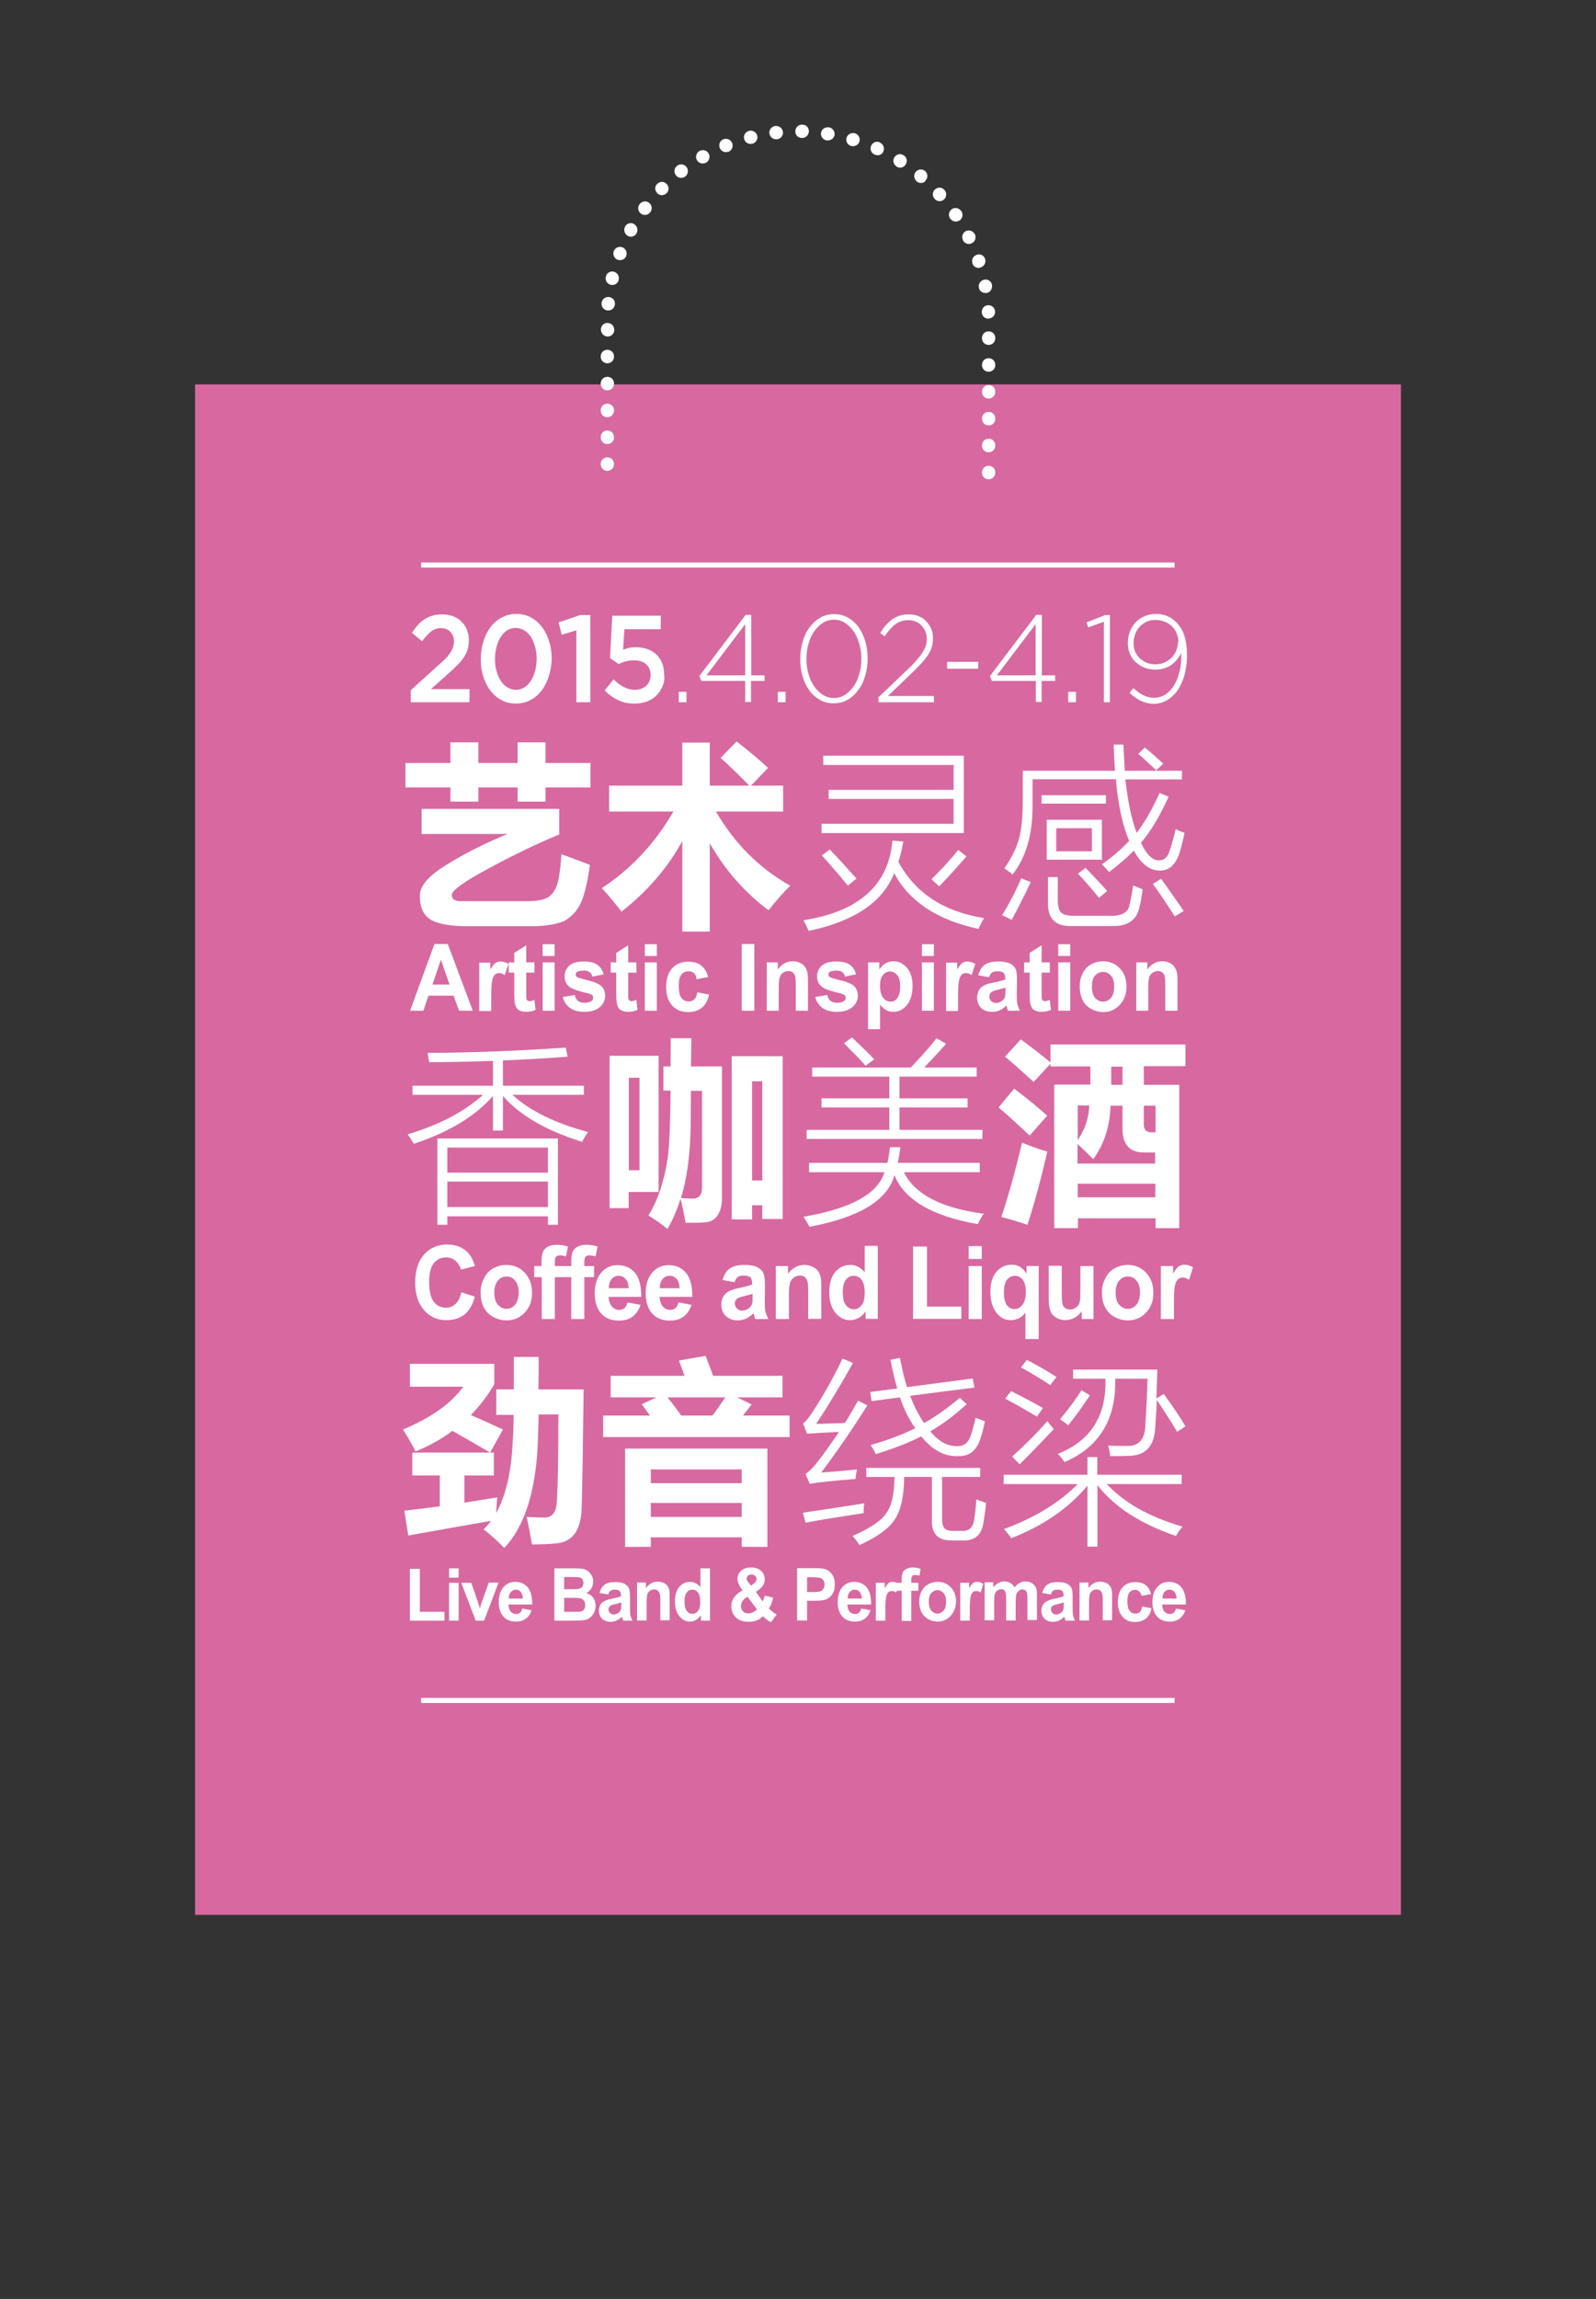 <?xml version="1.0" encoding="utf-8"?>
<!-- Generator: Adobe Illustrator 17.0.0, SVG Export Plug-In . SVG Version: 6.00 Build 0)  -->
<!DOCTYPE svg PUBLIC "-//W3C//DTD SVG 1.1//EN" "http://www.w3.org/Graphics/SVG/1.1/DTD/svg11.dtd">
<svg version="1.1" id="Layer_1" xmlns="http://www.w3.org/2000/svg" xmlns:xlink="http://www.w3.org/1999/xlink" x="0px" y="0px"
	 width="720px" height="1036.5px" viewBox="0 0 720 1036.5" style="enable-background:new 0 0 720 1036.5;" xml:space="preserve">
<rect x="0" y="0" width="720" height="1036.5" fill="#333333" stroke="none"/>
<style type="text/css">
	.st0{fill-rule:evenodd;clip-rule:evenodd;fill:#D769A0;}
	.st1{fill:#FFFFFF;}
	.st2{fill:none;}
	.st3{fill-rule:evenodd;clip-rule:evenodd;fill:#FFFFFF;}
</style>
<g id="page-huodong.svg">
	<rect x="88" y="173.3" class="st0" width="544" height="690"/>
	<path class="st1" d="M446,216.1c-1.7,0-3-1.3-3-3v-0.1c0-1.7,1.3-3,3-3c1.7,0,3,1.3,3,3v0.1C449,214.7,447.7,216.1,446,216.1z
		 M446,203.9c-1.7,0-3-1.3-3-3v-0.1c0-1.7,1.3-3,3-3c1.7,0,3,1.3,3,3v0.1C449,202.6,447.7,203.9,446,203.9z M446,191.8
		c-1.7,0-3-1.3-3-3v-0.1c0-1.7,1.3-3,3-3c1.7,0,3,1.3,3,3v0.1C449,190.5,447.7,191.8,446,191.8z M446,179.7c-1.7,0-3-1.3-3-3v-0.1
		c0-1.7,1.3-3,3-3c1.7,0,3,1.3,3,3v0.1C449,178.4,447.7,179.7,446,179.7z M446,167.6c-1.7,0-3-1.3-3-3v-0.1c0-1.7,1.3-3,3-3
		c1.7,0,3,1.3,3,3v0.1C449,166.3,447.7,167.6,446,167.6z M446,155.5c-1.7,0-3-1.3-3-3v-0.1c0-1.7,1.3-3,3-3c1.7,0,3,1.3,3,3v0.1
		C449,154.2,447.7,155.5,446,155.5z M445.9,143.7c-1.6,0-2.9-1.2-3-2.8l0-0.1c-0.1-1.7,1.2-3.1,2.8-3.2c0.1,0,0.1,0,0.2,0
		c1.6,0,2.9,1.2,3,2.8c0,0,0,0.1,0,0.1c0,0,0,0,0,0c0.1,1.6-1.2,3-2.8,3.1C446,143.7,445.9,143.7,445.9,143.7z M444.5,132.1
		c-1.4,0-2.7-1-2.9-2.4l0-0.1c-0.3-1.6,0.8-3.2,2.4-3.5c0.2,0,0.4-0.1,0.6-0.1c1.4,0,2.7,1,2.9,2.4c0,0,0,0,0,0.1c0,0,0,0,0,0.1
		c0.3,1.6-0.8,3.2-2.4,3.5C444.9,132.1,444.7,132.1,444.5,132.1z M441.5,120.8c-1.3,0-2.4-0.8-2.8-2l0-0.1c-0.5-1.6,0.3-3.3,1.9-3.8
		c0.3-0.1,0.6-0.2,1-0.2c1.3,0,2.4,0.8,2.8,2c0,0,0,0,0,0c0,0,0,0,0,0c0,0,0,0,0,0c0.5,1.6-0.3,3.3-1.9,3.8
		C442.2,120.7,441.9,120.8,441.5,120.8z M437.1,110c-1.1,0-2.2-0.6-2.7-1.7l0-0.1c-0.7-1.5-0.1-3.3,1.3-4c0.4-0.2,0.9-0.3,1.3-0.3
		c1.1,0,2.1,0.6,2.7,1.6c0,0,0,0.1,0.1,0.1c0,0,0,0,0,0c0.7,1.5,0.1,3.3-1.3,4C438,109.9,437.5,110,437.1,110z M431.2,99.9
		c-1,0-1.9-0.5-2.5-1.3l-0.1-0.1c-0.9-1.4-0.6-3.2,0.8-4.2c0.5-0.4,1.1-0.5,1.7-0.5c1,0,1.9,0.5,2.5,1.3c0,0,0,0.1,0.1,0.1
		c0.9,1.4,0.6,3.2-0.8,4.2C432.3,99.7,431.7,99.9,431.2,99.9z M423.9,90.7c-0.8,0-1.6-0.3-2.2-1l-0.1-0.1c-1.1-1.2-1-3.1,0.2-4.2
		c0.6-0.5,1.3-0.8,2-0.8c0.8,0,1.6,0.3,2.2,1c0,0,0,0,0.1,0.1v0c0,0,0,0,0,0c1.1,1.2,1,3.1-0.2,4.2
		C425.4,90.4,424.7,90.7,423.9,90.7z M415.5,82.5c-0.7,0-1.4-0.2-1.9-0.7l-0.1-0.1c-1.3-1.1-1.4-3-0.4-4.2c0.6-0.7,1.4-1.1,2.3-1.1
		c0.7,0,1.4,0.2,1.9,0.7c0,0,0,0,0,0c0,0,0,0,0,0c1.3,1.1,1.4,3,0.3,4.2C417.2,82.2,416.4,82.5,415.5,82.5z M406.1,75.6
		c-0.6,0-1.1-0.2-1.6-0.5l-0.1-0.1c-1.4-0.9-1.8-2.7-0.9-4.1c0.6-0.9,1.5-1.4,2.5-1.4c0.6,0,1.1,0.2,1.6,0.5c0,0,0,0,0.1,0
		c0,0,0,0,0,0c1.4,0.9,1.8,2.7,0.9,4.1C408.1,75.1,407.1,75.6,406.1,75.6z M395.9,70c-0.4,0-0.8-0.1-1.3-0.3l-0.1,0
		c-1.5-0.7-2.2-2.5-1.5-4c0.5-1.1,1.6-1.8,2.7-1.8c0.4,0,0.8,0.1,1.2,0.3c0,0,0.1,0,0.1,0.1c1.5,0.7,2.2,2.5,1.5,4
		C398.1,69.4,397,70,395.9,70z M384.9,65.9c-0.3,0-0.6,0-0.9-0.1l-0.1,0c-1.6-0.5-2.5-2.2-2-3.7c0.4-1.3,1.6-2.1,2.9-2.1
		c0.3,0,0.6,0,0.8,0.1c0,0,0,0,0,0c0,0,0,0,0.1,0c0,0,0,0,0,0c1.6,0.5,2.5,2.2,2,3.7C387.4,65,386.2,65.9,384.9,65.9z M373.5,63.3
		c-0.2,0-0.3,0-0.5,0l-0.1,0c-1.6-0.3-2.8-1.8-2.5-3.4c0.2-1.5,1.5-2.5,3-2.5c0.1,0,0.3,0,0.4,0c0.1,0,0.1,0,0.2,0
		c1.6,0.3,2.7,1.8,2.5,3.4C376.3,62.2,375,63.3,373.5,63.3z M361.9,62.2C361.9,62.2,361.8,62.2,361.9,62.2l-0.2,0
		c-1.7,0-3-1.4-2.9-3.1c0-1.6,1.4-2.9,3-2.9c0,0,0,0,0.1,0c0,0,0.1,0,0.1,0c0,0,0,0,0,0c1.7,0,3,1.4,2.9,3.1
		C364.8,60.9,363.5,62.2,361.9,62.2z M350.1,62.8c-1.5,0-2.8-1.1-3-2.7c-0.2-1.6,1-3.1,2.6-3.3c0,0,0,0,0.1,0c0,0,0.1,0,0.1,0
		c0.1,0,0.2,0,0.3,0c1.5,0,2.8,1.1,3,2.7c0.2,1.6-1,3.1-2.6,3.3l-0.1,0C350.3,62.8,350.2,62.8,350.1,62.8z M338.6,64.9
		c-1.3,0-2.6-0.9-2.9-2.3c-0.4-1.6,0.6-3.2,2.2-3.6c0,0,0,0,0,0c0,0,0,0,0,0c0,0,0,0,0.1,0c0.2-0.1,0.5-0.1,0.7-0.1
		c1.3,0,2.6,0.9,2.9,2.3c0.4,1.6-0.6,3.2-2.2,3.6l-0.1,0C339.1,64.9,338.8,64.9,338.6,64.9z M327.5,68.6c-1.2,0-2.3-0.7-2.8-1.9
		c-0.6-1.5,0.1-3.3,1.6-3.9c0,0,0,0,0,0c0,0,0,0,0.1,0c0,0,0,0,0,0c0.4-0.2,0.8-0.2,1.1-0.2c1.2,0,2.3,0.7,2.8,1.9
		c0.6,1.5-0.1,3.3-1.6,3.9l-0.1,0C328.2,68.5,327.9,68.6,327.5,68.6z M317,73.7c-1,0-2-0.5-2.6-1.5c-0.8-1.4-0.3-3.3,1.1-4.1
		c0,0,0,0,0,0c0,0,0,0,0.1,0c0,0,0,0,0,0c0.5-0.3,1-0.4,1.5-0.4c1,0,2,0.5,2.6,1.5c0.8,1.4,0.3,3.3-1.1,4.1l-0.1,0.1
		C318,73.6,317.5,73.7,317,73.7z M307.3,80.2c-0.9,0-1.8-0.4-2.4-1.2c-1-1.3-0.8-3.2,0.5-4.2c0,0,0.1-0.1,0.1-0.1
		c0.5-0.4,1.2-0.6,1.8-0.6c0.9,0,1.8,0.4,2.4,1.2c1,1.3,0.8,3.2-0.5,4.2l-0.1,0.1C308.6,80,307.9,80.2,307.3,80.2z M298.6,88
		c-0.8,0-1.5-0.3-2.1-0.9c-1.2-1.2-1.2-3.1,0-4.2c0,0,0,0,0,0c0,0,0,0,0,0c0,0,0,0,0,0c0.6-0.6,1.4-0.9,2.1-0.9
		c0.8,0,1.5,0.3,2.1,0.9c1.2,1.2,1.2,3.1,0,4.2l-0.1,0.1C300.1,87.7,299.3,88,298.6,88z M290.9,96.9c-0.6,0-1.3-0.2-1.8-0.6
		c-1.3-1-1.6-2.9-0.6-4.2c0,0,0.1-0.1,0.1-0.1c0.6-0.8,1.5-1.2,2.4-1.2c0.6,0,1.3,0.2,1.8,0.6c1.3,1,1.6,2.9,0.6,4.2l-0.1,0.1
		C292.8,96.5,291.9,96.9,290.9,96.9z M284.6,106.7c-0.5,0-1-0.1-1.4-0.4c-1.5-0.8-2-2.6-1.2-4.1c0,0,0,0,0,0c0,0,0,0,0-0.1
		c0,0,0,0,0,0c0.5-1,1.6-1.5,2.6-1.5c0.5,0,1,0.1,1.4,0.4c1.4,0.8,2,2.6,1.2,4.1l-0.1,0.1C286.7,106.2,285.7,106.7,284.6,106.7z
		 M279.7,117.3c-0.4,0-0.7-0.1-1.1-0.2c-1.5-0.6-2.3-2.3-1.7-3.9c0,0,0,0,0,0c0,0,0,0,0,0c0,0,0,0,0,0c0.5-1.2,1.6-1.9,2.8-1.9
		c0.4,0,0.7,0.1,1.1,0.2c1.5,0.6,2.3,2.3,1.7,3.9l0,0.1C282,116.6,280.9,117.3,279.7,117.3z M276.2,128.5c-0.2,0-0.5,0-0.7-0.1
		c-1.6-0.4-2.6-2-2.2-3.6c0,0,0-0.1,0-0.1c0.3-1.4,1.6-2.3,2.9-2.3c0.2,0,0.5,0,0.7,0.1c1.6,0.4,2.6,2,2.2,3.6l0,0.1
		C278.8,127.6,277.6,128.5,276.2,128.5z M274.4,140c-0.1,0-0.2,0-0.3,0c-1.6-0.2-2.9-1.6-2.7-3.3c0,0,0,0,0,0c0,0,0-0.1,0-0.1
		c0.1-1.6,1.5-2.7,3-2.7c0.1,0,0.2,0,0.3,0c1.7,0.2,2.9,1.6,2.7,3.3l0,0.1C277.2,138.9,275.9,140,274.4,140z M274.1,151.7
		c-1.6,0-2.9-1.3-3-2.9c0,0,0,0,0,0c0,0,0-0.1,0-0.1c-0.1-1.7,1.2-3.1,2.9-3.1c0,0,0.1,0,0.1,0c1.6,0,2.9,1.3,3,2.9l0,0.1
		c0.1,1.7-1.2,3.1-2.9,3.1C274.1,151.7,274.1,151.7,274.1,151.7z M274,163.8c-1.7,0-3-1.3-3-3v-0.1c0-1.7,1.3-3,3-3c1.7,0,3,1.3,3,3
		v0.1C277,162.5,275.7,163.8,274,163.8z M274,176c-1.7,0-3-1.3-3-3v-0.1c0-1.7,1.3-3,3-3c1.7,0,3,1.3,3,3v0.1
		C277,174.6,275.7,176,274,176z M274,188.1c-1.7,0-3-1.3-3-3V185c0-1.7,1.3-3,3-3c1.7,0,3,1.3,3,3v0.1
		C277,186.7,275.7,188.1,274,188.1z M274,200.2c-1.7,0-3-1.3-3-3v-0.1c0-1.7,1.3-3,3-3c1.7,0,3,1.3,3,3v0.1
		C277,198.8,275.7,200.2,274,200.2z M274,212.3c-1.7,0-3-1.3-3-3v-0.1c0-1.7,1.3-3,3-3c1.7,0,3,1.3,3,3v0.1
		C277,210.9,275.7,212.3,274,212.3z"/>
	<rect y="0" class="st2" width="720" height="1036.5"/>
	<g id="形状_2_副本_2_">
		<g>
			<rect x="190" y="765.5" class="st3" width="339.9" height="2.3"/>
		</g>
	</g>
	<g id="形状_2_2_">
		<g>
			<rect x="190" y="253.6" class="st3" width="339.9" height="2.3"/>
		</g>
	</g>
	<g>
		<path class="st1" d="M536.4,577c-1-0.7-1.9-1-2.8-1c-0.8,0-1.5,0.2-2.1,0.7c-0.6,0.5-1,1.4-1.4,2.6c-0.3,1.3-0.5,3.9-0.5,8v7.4
			h-5.9v-23.9h5.5v3.4c0.9-1.6,1.8-2.7,2.5-3.2c0.8-0.5,1.6-0.8,2.6-0.8c1.4,0,2.7,0.4,3.9,1.2L536.4,577z M512.7,577.4
			c-1-1.3-2.3-1.9-3.9-1.9c-1.5,0-2.8,0.6-3.9,1.9c-1.1,1.3-1.6,3.1-1.6,5.4c0,2.4,0.5,4.2,1.6,5.4c1.1,1.3,2.4,1.9,3.9,1.9
			c1.5,0,2.8-0.6,3.9-1.9c1-1.3,1.6-3.1,1.6-5.5C514.3,580.4,513.8,578.6,512.7,577.4z M517.1,591.7c-2.2,2.4-4.9,3.6-8.3,3.6
			c-2.1,0-4-0.5-5.9-1.5c-1.9-1-3.3-2.4-4.3-4.3c-1-1.9-1.5-4.2-1.5-7c0-2.1,0.5-4.1,1.5-6.1c1-2,2.3-3.5,4.1-4.5
			c1.8-1,3.8-1.6,6-1.6c3.4,0,6.2,1.2,8.3,3.5c2.2,2.3,3.3,5.3,3.3,8.9C520.4,586.3,519.3,589.3,517.1,591.7z M488,594.7v-3.6
			c-0.8,1.3-1.9,2.3-3.2,3c-1.3,0.7-2.7,1.1-4.2,1.1c-1.5,0-2.9-0.4-4.1-1.1c-1.2-0.7-2.1-1.7-2.6-3c-0.5-1.3-0.8-3-0.8-5.3v-15.1
			h5.9v11c0,3.4,0.1,5.4,0.3,6.2c0.2,0.8,0.6,1.4,1.2,1.8c0.6,0.4,1.3,0.7,2.2,0.7c1,0,1.9-0.3,2.7-0.9c0.8-0.6,1.4-1.3,1.6-2.2
			c0.3-0.9,0.4-3,0.4-6.4v-10.1h5.9v23.9H488z M461.4,577c-0.9-1.2-2.1-1.8-3.5-1.8c-1.4,0-2.6,0.6-3.6,1.8c-1,1.2-1.4,3.1-1.4,5.8
			c0,2.6,0.5,4.5,1.4,5.7c0.9,1.2,2.1,1.7,3.4,1.7c1.4,0,2.6-0.7,3.6-2c1-1.3,1.5-3.2,1.5-5.8C462.8,580.1,462.3,578.2,461.4,577z
			 M462.6,603.8v-12c-0.8,1.1-1.7,1.9-2.9,2.5c-1.2,0.6-2.4,0.9-3.7,0.9c-2.5,0-4.6-1-6.3-3.1c-1.9-2.4-2.9-5.6-2.9-9.7
			c0-3.8,0.9-6.8,2.7-9c1.8-2.1,4.1-3.2,6.8-3.2c1.5,0,2.8,0.3,3.9,1c1.1,0.7,2.1,1.7,2.9,3.1v-3.5h5.5v32.9H462.6z M437,561.8h5.9
			v5.8H437V561.8z M437,594.7v-23.9h5.9v23.9H437z M411.9,594.7v-32.7h6.3v27.1h15.5v5.5H411.9z M388.7,577
			c-0.9-1.2-2.1-1.8-3.6-1.8c-1.4,0-2.6,0.6-3.5,1.8c-0.9,1.2-1.4,3-1.4,5.3c0,2.5,0.3,4.4,1,5.5c1,1.6,2.3,2.5,4,2.5
			c1.4,0,2.5-0.6,3.5-1.9c1-1.2,1.4-3.1,1.4-5.5C390.1,580.1,389.6,578.2,388.7,577z M390.5,594.7v-3.5c-0.9,1.4-2,2.4-3.2,3
			c-1.2,0.7-2.5,1-3.8,1c-2.6,0-4.8-1.1-6.6-3.3c-1.8-2.2-2.8-5.3-2.8-9.2c0-4,0.9-7.1,2.7-9.2c1.8-2.1,4-3.2,6.8-3.2
			c2.5,0,4.7,1.1,6.5,3.3v-11.9h5.9v32.9H390.5z M364.6,594.7v-12.2c0-2.6-0.1-4.2-0.4-5c-0.3-0.8-0.7-1.3-1.2-1.8
			c-0.6-0.4-1.3-0.6-2.1-0.6c-1,0-2,0.3-2.8,0.9c-0.8,0.6-1.4,1.4-1.7,2.4c-0.3,1-0.5,2.8-0.5,5.5v10.8H350v-23.9h5.5v3.5
			c2-2.7,4.4-4,7.4-4c1.3,0,2.5,0.3,3.6,0.8c1.1,0.5,1.9,1.1,2.5,1.9c0.6,0.8,0.9,1.7,1.2,2.6c0.2,1,0.3,2.4,0.3,4.2v14.8H364.6z
			 M339.5,583.3c-0.8,0.3-2,0.6-3.6,1c-1.6,0.4-2.7,0.7-3.2,1.1c-0.8,0.6-1.2,1.3-1.2,2.2c0,0.9,0.3,1.6,0.9,2.3
			c0.6,0.6,1.4,1,2.4,1c1.1,0,2.1-0.4,3.1-1.1c0.7-0.6,1.2-1.3,1.4-2.1c0.2-0.5,0.2-1.6,0.2-3.1V583.3z M346.6,594.7h-5.9
			c-0.2-0.4-0.3-1-0.6-1.9c-0.1-0.4-0.2-0.6-0.2-0.7c-1,1-2.1,1.8-3.3,2.4c-1.2,0.5-2.4,0.8-3.7,0.8c-2.3,0-4.1-0.7-5.5-2
			c-1.3-1.3-2-3-2-5.1c0-1.3,0.3-2.5,0.9-3.6c0.6-1.1,1.5-1.9,2.5-2.4c1.1-0.6,2.7-1.1,4.7-1.5c2.8-0.6,4.7-1.1,5.8-1.6v-0.6
			c0-1.2-0.3-2.1-0.8-2.6c-0.6-0.5-1.6-0.8-3.2-0.8c-1.1,0-1.9,0.2-2.5,0.7c-0.6,0.4-1.1,1.2-1.4,2.3l-5.4-1c0.6-2.3,1.6-4,3.1-5.1
			c1.5-1.1,3.7-1.7,6.6-1.7c2.6,0,4.6,0.3,5.9,1c1.3,0.7,2.2,1.5,2.7,2.5c0.5,1,0.8,2.9,0.8,5.6l-0.1,7.4c0,2.1,0.1,3.6,0.3,4.6
			C345.7,592.5,346.1,593.6,346.6,594.7z M305.2,576.6c-0.8-1-1.9-1.4-3.1-1.4c-1.3,0-2.4,0.5-3.2,1.5c-0.8,1-1.3,2.4-1.2,4.1h8.9
			C306.5,578.9,306.1,577.5,305.2,576.6z M297.6,584.6c0,1.9,0.5,3.3,1.4,4.4c0.9,1,2.1,1.6,3.4,1.6c0.9,0,1.7-0.3,2.3-0.8
			c0.6-0.5,1.1-1.4,1.4-2.6l5.9,1.1c-0.8,2.3-2,4.1-3.6,5.3c-1.6,1.2-3.7,1.8-6.2,1.8c-3.9,0-6.8-1.4-8.7-4.1
			c-1.5-2.2-2.2-4.9-2.2-8.2c0-4,1-7,2.9-9.3c1.9-2.2,4.4-3.4,7.4-3.4c3.3,0,6,1.2,7.9,3.5c1.9,2.3,2.9,5.9,2.8,10.8H297.6z
			 M282.2,576.6c-0.8-1-1.9-1.4-3.1-1.4c-1.3,0-2.4,0.5-3.2,1.5c-0.8,1-1.3,2.4-1.2,4.1h8.9C283.5,578.9,283.1,577.5,282.2,576.6z
			 M274.6,584.6c0,1.9,0.5,3.3,1.4,4.4c0.9,1,2.1,1.6,3.4,1.6c0.9,0,1.7-0.3,2.3-0.8c0.6-0.5,1.1-1.4,1.4-2.6l5.9,1.1
			c-0.8,2.3-2,4.1-3.6,5.3c-1.6,1.2-3.7,1.8-6.2,1.8c-3.9,0-6.8-1.4-8.7-4.1c-1.5-2.2-2.2-4.9-2.2-8.2c0-4,1-7,2.9-9.3
			c1.9-2.2,4.4-3.4,7.4-3.4c3.3,0,6,1.2,7.9,3.5c1.9,2.3,2.8,5.9,2.8,10.8H274.6z M268.7,566.4c-0.9-0.2-1.9-0.4-2.7-0.4
			c-0.9,0-1.5,0.2-1.8,0.6c-0.4,0.4-0.6,1.2-0.6,2.5v1.7h4.4v5h-4.4v18.9h-5.9v-18.9h-3.3v-5h3.3v-1.8c0-2,0.2-3.5,0.6-4.5
			c0.4-1,1.1-1.8,2.2-2.4c1.1-0.6,2.4-0.9,4.1-0.9c1.7,0,3.3,0.3,5,0.8L268.7,566.4z M255.4,566.4c-0.9-0.2-1.8-0.4-2.7-0.4
			c-0.9,0-1.5,0.2-1.8,0.6c-0.4,0.4-0.6,1.2-0.6,2.5v1.7h4.4v5h-4.4v18.9h-5.9v-18.9H241v-5h3.3v-1.8c0-2,0.2-3.5,0.6-4.5
			c0.4-1,1.1-1.8,2.2-2.4c1.1-0.6,2.4-0.9,4.1-0.9c1.7,0,3.3,0.3,5,0.8L255.4,566.4z M232.4,577.4c-1-1.3-2.3-1.9-3.9-1.9
			c-1.5,0-2.8,0.6-3.9,1.9c-1.1,1.3-1.6,3.1-1.6,5.4c0,2.4,0.5,4.2,1.6,5.4c1.1,1.3,2.4,1.9,3.9,1.9c1.5,0,2.8-0.6,3.9-1.9
			c1-1.3,1.6-3.1,1.6-5.5C234,580.4,233.4,578.6,232.4,577.4z M236.8,591.7c-2.2,2.4-4.9,3.6-8.3,3.6c-2.1,0-4-0.5-5.9-1.5
			c-1.9-1-3.3-2.4-4.3-4.3c-1-1.9-1.5-4.2-1.5-7c0-2.1,0.5-4.1,1.5-6.1c1-2,2.3-3.5,4.1-4.5c1.8-1,3.8-1.6,6-1.6
			c3.4,0,6.2,1.2,8.3,3.5c2.2,2.3,3.3,5.3,3.3,8.9C240.1,586.3,239,589.3,236.8,591.7z M205.5,568.4c-1.2-1-2.6-1.5-4.2-1.5
			c-2.3,0-4.2,0.9-5.6,2.6c-1.4,1.8-2.1,4.6-2.1,8.5c0,4.2,0.7,7.1,2.1,8.9c1.4,1.8,3.2,2.7,5.5,2.7c1.7,0,3.1-0.6,4.3-1.7
			c1.2-1.1,2.1-2.9,2.6-5.3l6.1,2c-0.9,3.6-2.5,6.3-4.6,8c-2.2,1.7-4.9,2.6-8.2,2.6c-4.1,0-7.5-1.5-10.1-4.5c-2.6-3-4-7.1-4-12.3
			c0-5.5,1.3-9.7,4-12.8c2.7-3,6.2-4.5,10.5-4.5c3.8,0,6.9,1.2,9.2,3.6c1.4,1.4,2.5,3.4,3.2,6.1l-6.2,1.6
			C207.4,570.7,206.6,569.4,205.5,568.4z"/>
		<path class="st1" d="M531.6,289.4c0-1.4-0.3-2.7-0.8-3.9c-0.5-1.2-1.2-2.3-2.1-3.1c-0.9-0.9-2-1.6-3.3-2.1
			c-1.3-0.5-2.7-0.8-4.2-0.8c-1.5,0-2.9,0.3-4.1,0.9c-1.2,0.6-2.2,1.3-3.1,2.3c-0.8,0.9-1.5,2-1.9,3.3c-0.5,1.3-0.7,2.6-0.7,3.9v0.1
			c0,1.4,0.2,2.6,0.7,3.8c0.5,1.2,1.2,2.1,2.1,3c0.9,0.8,1.9,1.5,3.1,2c1.2,0.5,2.5,0.7,4,0.7c1.6,0,3-0.3,4.2-0.9
			c1.3-0.6,2.3-1.3,3.2-2.3c0.9-0.9,1.6-2,2-3.2c0.5-1.2,0.7-2.4,0.7-3.6V289.4z M534.3,304.6c-0.8,2.6-1.8,4.8-3.1,6.7
			c-1.3,1.9-2.9,3.3-4.7,4.4c-1.8,1-3.8,1.6-5.9,1.6c-2.3,0-4.3-0.5-6.1-1.4c-1.8-0.9-3.4-2.1-4.9-3.5l1.7-2.2
			c1.6,1.5,3.1,2.6,4.6,3.3c1.5,0.7,3.1,1.1,4.8,1.1c1.8,0,3.5-0.5,5.1-1.5c1.5-1,2.8-2.4,3.9-4.2c1.1-1.8,1.9-3.9,2.5-6.4
			c0.6-2.5,0.8-5.2,0.7-8.1c-0.5,1-1.1,2-1.9,2.9c-0.7,0.9-1.5,1.7-2.5,2.4c-0.9,0.7-2,1.2-3.2,1.6c-1.2,0.4-2.5,0.6-3.9,0.6
			c-1.8,0-3.6-0.3-5.1-0.9c-1.6-0.6-2.9-1.5-4-2.5c-1.1-1.1-2-2.3-2.6-3.8c-0.6-1.4-0.9-3-0.9-4.7v-0.1c0-1.8,0.3-3.5,0.9-5.1
			c0.6-1.6,1.5-3,2.6-4.2c1.1-1.2,2.5-2.1,4.1-2.8c1.6-0.7,3.3-1,5.2-1c2,0,3.8,0.4,5.3,1.1c1.6,0.7,2.9,1.7,4,2.9
			c0.7,0.7,1.3,1.6,1.9,2.5c0.6,0.9,1.1,2,1.5,3.3c0.4,1.2,0.7,2.6,0.9,4.2c0.2,1.6,0.3,3.3,0.3,5.2v0.1
			C535.4,299.2,535,302,534.3,304.6z M498,316.6v-36.3l-7.1,2.6l-0.7-2.3l8.4-3.3h2.1v39.3H498z M481.9,316.6v-4.7h3.5v4.7H481.9z
			 M467.2,281.4l-17.5,23.1h17.5V281.4z M469.9,307v9.5h-2.6V307h-19.8l-0.9-2.2l20.9-27.6h2.5v27.3h6v2.5H469.9z M427.3,301.5v-3.1
			h14v3.1H427.3z M421.3,316.6h-25v-2.2l13.7-13.1c1.5-1.4,2.8-2.8,3.8-4c1-1.2,1.9-2.3,2.5-3.3c0.6-1,1.1-2,1.4-3
			c0.3-1,0.4-2,0.4-3c0-1.3-0.2-2.4-0.7-3.5c-0.5-1-1.1-1.9-1.8-2.6c-0.7-0.7-1.6-1.3-2.6-1.7c-1-0.4-2.1-0.6-3.1-0.6
			c-2.3,0-4.3,0.6-6,1.9c-1.6,1.2-3.2,3-4.8,5.4l-2-1.5c0.8-1.3,1.6-2.5,2.5-3.5c0.9-1,1.8-1.9,2.8-2.6c1-0.7,2.2-1.3,3.4-1.7
			c1.3-0.4,2.7-0.6,4.3-0.6c1.6,0,3,0.3,4.3,0.8c1.3,0.5,2.5,1.3,3.4,2.3c1,1,1.7,2.1,2.3,3.4c0.6,1.3,0.8,2.7,0.8,4.2v0.1
			c0,1.3-0.2,2.6-0.5,3.8c-0.3,1.2-0.9,2.3-1.6,3.5c-0.8,1.2-1.7,2.4-2.9,3.7c-1.2,1.3-2.5,2.7-4.1,4.2l-11.2,10.8h20.7V316.6z
			 M388.6,297c0-2.3-0.3-4.5-0.9-6.6c-0.6-2.1-1.4-4-2.5-5.6c-1.1-1.6-2.4-2.9-3.9-3.9c-1.5-1-3.2-1.5-5.1-1.5
			c-1.9,0-3.6,0.5-5.1,1.5c-1.5,1-2.8,2.3-3.9,3.9c-1.1,1.6-1.9,3.5-2.5,5.6c-0.6,2.1-0.9,4.3-0.9,6.6v0.1c0,2.3,0.3,4.5,0.9,6.6
			c0.6,2.1,1.4,4,2.5,5.6c1.1,1.6,2.4,2.9,3.9,3.9c1.5,1,3.2,1.5,5.1,1.5c1.9,0,3.6-0.5,5.1-1.5c1.5-1,2.8-2.3,3.9-3.9
			c1.1-1.6,1.9-3.5,2.5-5.6c0.6-2.1,0.9-4.3,0.9-6.6V297z M390.3,304.7c-0.7,2.5-1.7,4.6-3.1,6.4c-1.3,1.8-2.9,3.3-4.8,4.4
			c-1.9,1.1-4,1.6-6.3,1.6c-2.3,0-4.4-0.5-6.3-1.6c-1.9-1.1-3.5-2.5-4.8-4.4c-1.3-1.8-2.3-4-3-6.4c-0.7-2.4-1-5-1-7.7V297
			c0-2.7,0.4-5.2,1.1-7.7c0.7-2.5,1.7-4.6,3.1-6.4c1.3-1.8,2.9-3.3,4.8-4.4c1.9-1.1,4-1.6,6.3-1.6c2.3,0,4.4,0.5,6.3,1.6
			c1.9,1.1,3.5,2.5,4.8,4.4c1.3,1.8,2.3,4,3,6.4c0.7,2.4,1,5,1,7.7v0.1C391.4,299.7,391,302.3,390.3,304.7z M350.9,316.6v-4.7h3.5
			v4.7H350.9z M336.2,281.4l-17.5,23.1h17.5V281.4z M338.8,307v9.5h-2.6V307h-19.8l-0.9-2.2l20.9-27.6h2.5v27.3h6v2.5H338.8z
			 M306.2,316.6v-4.7h3.5v4.7H306.2z M298.9,309.4c-0.7,1.6-1.6,3-2.8,4.2c-1.2,1.2-2.6,2-4.3,2.7c-1.7,0.6-3.5,0.9-5.6,0.9
			c-2.8,0-5.3-0.5-7.5-1.6c-2.2-1.1-4.2-2.5-5.9-4.3l4-5c1.5,1.5,3,2.6,4.5,3.4c1.6,0.8,3.2,1.3,4.9,1.3c2.2,0,4-0.6,5.3-1.8
			c1.3-1.2,2-2.9,2-4.9v-0.1c0-2-0.7-3.6-2.1-4.8c-1.4-1.2-3.2-1.7-5.5-1.7c-1.3,0-2.5,0.2-3.7,0.5c-1.1,0.3-2.1,0.7-3.1,1.2
			l-3.9-2.7l1-19.1h21.9v6.1h-16.4l-0.6,9.2c0.9-0.3,1.8-0.6,2.6-0.8c0.9-0.2,1.9-0.3,3.2-0.3c1.8,0,3.5,0.3,5,0.8
			c1.6,0.5,2.9,1.3,4,2.3c1.1,1,2.1,2.3,2.7,3.9c0.7,1.5,1,3.3,1,5.4v0.1C299.9,306,299.6,307.8,298.9,309.4z M260,316.6v-32.4
			l-6.6,2l-1.4-5.6l9.8-3.3h4.5v39.3H260z M242.1,297c0-1.9-0.2-3.7-0.7-5.4c-0.5-1.7-1.1-3.2-1.9-4.4c-0.8-1.3-1.8-2.3-3-3
			c-1.2-0.7-2.5-1.1-3.9-1.1c-1.4,0-2.7,0.4-3.8,1.1c-1.1,0.7-2.1,1.7-2.9,3c-0.8,1.2-1.4,2.7-1.9,4.4c-0.4,1.7-0.7,3.5-0.7,5.4v0.1
			c0,1.9,0.2,3.7,0.7,5.4c0.4,1.7,1.1,3.2,1.9,4.4c0.8,1.3,1.8,2.3,3,3c1.2,0.7,2.4,1.1,3.9,1.1c1.4,0,2.7-0.4,3.8-1.1
			c1.1-0.7,2.1-1.7,2.9-3c0.8-1.2,1.4-2.7,1.9-4.4c0.4-1.7,0.7-3.5,0.7-5.4V297z M247.6,304.9c-0.8,2.5-1.9,4.6-3.2,6.4
			c-1.4,1.8-3.1,3.3-5.1,4.3c-2,1.1-4.2,1.6-6.6,1.6c-2.4,0-4.6-0.5-6.5-1.6c-2-1-3.6-2.5-5-4.3c-1.4-1.8-2.5-4-3.2-6.4
			c-0.8-2.4-1.1-5-1.1-7.8V297c0-2.8,0.4-5.4,1.2-7.9c0.8-2.5,1.9-4.6,3.2-6.4c1.4-1.8,3.1-3.3,5.1-4.3c2-1.1,4.2-1.6,6.6-1.6
			c2.4,0,4.6,0.5,6.5,1.6c2,1,3.6,2.5,5,4.3c1.4,1.8,2.5,4,3.2,6.4c0.8,2.4,1.2,5.1,1.2,7.8v0.1
			C248.8,299.8,248.4,302.4,247.6,304.9z M211.8,316.6h-26.5v-5.4l12.6-11.4c1.3-1.1,2.3-2.1,3.2-3c0.9-0.9,1.6-1.8,2.1-2.6
			c0.5-0.8,0.9-1.6,1.2-2.4c0.2-0.8,0.4-1.6,0.4-2.5c0-1.9-0.6-3.4-1.7-4.5c-1.1-1.1-2.5-1.6-4.2-1.6c-1.7,0-3.2,0.5-4.4,1.5
			c-1.3,1-2.6,2.4-4.1,4.4l-4.6-3.8c0.9-1.3,1.8-2.5,2.7-3.5c0.9-1,1.9-1.9,3-2.6c1.1-0.7,2.2-1.2,3.5-1.6c1.3-0.4,2.7-0.6,4.4-0.6
			c1.8,0,3.4,0.3,4.9,0.8c1.5,0.6,2.8,1.3,3.8,2.4c1.1,1,1.9,2.2,2.5,3.7c0.6,1.4,0.9,3,0.9,4.8v0.1c0,1.5-0.2,2.9-0.6,4.2
			c-0.4,1.2-1,2.4-1.8,3.6c-0.8,1.2-1.8,2.3-3,3.5c-1.2,1.2-2.6,2.5-4.2,3.9l-7.5,6.7h17.4V316.6z"/>
		<path class="st1" d="M472.5,519.2c-3,12.9-6,23.9-9,33c-4.1-1.4-8.1-2.6-11.8-3.5c3.1-9,6.2-20.2,9.4-33.5
			C465.8,517.1,469.6,518.4,472.5,519.2z M472.4,503l-7.9,9c-5-4.8-9.7-9-14-12.7l7-8.5C463.8,495.6,468.8,499.7,472.4,503z
			 M506.4,509v-10.5h-5.4c-0.3,9.4-2.9,17.4-7.8,24.1c-2.8-2.8-5.1-5.1-7.1-6.8v8.8h35v-5h-5.1C509.7,519.6,506.4,516.1,506.4,509z
			 M506.4,480.9h-5.1v8.2h5.1V480.9z M486.2,498.5V514c3.3-4.8,5-10,5.2-15.6H486.2z M486.2,539.8h35v-6.1h-35V539.8z M521.3,498.5
			H516v8.5c0,2.3,1.1,3.5,3.3,3.5h2V498.5z M516,480.9v8.2h16v64.6h-10.7v-4.4h-35v4.4h-10.7V489h16.3v-8.2h-18v-1.2l-7.6,8.2
			c-4.7-4.3-8.9-8.1-12.9-11.4l7.1-7.8c5.7,4.2,10.1,7.6,13.4,10.4v-8.1h60.9v9.8H516z M399,528.5h-34v-4.2h35.3
			c0.5-1.9,0.9-4.3,1.2-7.1h4.7c-0.4,3-0.8,5.4-1.2,7.1h37v4.2h-34.2c4.8,9.9,16.8,16.2,36,18.7c-1,1.4-1.9,3-2.7,4.7
			c-20.6-3.6-33.2-11-37.6-22.1c-3,11.3-15.8,19.1-38.3,23.3c-1.3-2.3-2.2-3.8-2.7-4.5C383.9,544.9,396.1,538.2,399,528.5z
			 M380.8,470.4l3.5-2.7c5.1,4.8,8.4,8.1,10.1,9.9l-3.9,2.9C388.3,478,385,474.6,380.8,470.4z M363.8,509.4h37.4v-10.1h-30.6v-4.1
			h30.6v-9.8h-34.8v-4.1h44.5c5.3-5.6,9.2-10.1,11.6-13.2l4.3,2.5c-3.8,4.3-7.1,7.8-9.9,10.7h23.7v4.1h-34.8v9.8h30.7v4.1h-30.7
			v10.1h37.4v4.1h-79.3V509.4z M288.5,527.6v-41.7h-4.8v41.7H288.5z M283.7,544.7H275V476h22.1v61.4h-13.5V544.7z M316.6,491.8h-4.9
			l-0.1,15.6c-0.1,6.2-0.5,12.1-1.2,17.6c-0.7,5.5-1.8,10.6-3.2,15.2c2.4,0.1,4.1,0.2,5.1,0.2c3,0,4.4-1.6,4.4-4.7V491.8z
			 M318,551.1c-2.4,0.2-5.3,0.2-8.7,0.2c-0.8-4.3-1.5-7.9-2.3-10.9c-1.6,5.1-3.5,9.7-5.9,13.7c-2.3-2-5.2-4-8.6-6.1
			c2.5-4,4.5-8.5,6-13.6c1.5-5.1,2.6-10.4,3.1-15.7c0.5-5.4,0.8-14.3,0.9-27h-3.2v-10.9h3.2l0.1-12.7h9.3l-0.2,12.7h14V540
			c0,3.5-0.7,6.2-2.1,8.1C322.3,550,320.4,551,318,551.1z M343.9,487.5h-4.6v44.7h4.6V487.5z M343.9,549.6v-6.2h-4.6v6.4h-9.2v-73.6
			h23v73.4H343.9z M247.2,532.7h-45.4v11.5h45.4V532.7z M247.2,517.4h-45.4v11.3h45.4V517.4z M251.8,552.2h-4.6v-3.8h-45.4v3.8h-4.5
			v-38.9h54.4V552.2z M265.3,510.4c-1.1,1.5-2,3-2.7,4.4c-16.4-5.1-28.3-12.1-35.7-20.7v15.6h-4.5v-15.6
			c-7.9,9.1-19.8,16.3-35.7,21.6c-0.5-0.9-1.4-2.4-2.8-4.3c14.2-4.2,25.5-10.1,34-17.8h-31.8v-4.1h36.3v-11.2
			c-11.9,0.4-21.5,0.6-28.8,0.6c-0.3-1.7-0.5-3.1-0.7-4.2c20.2-0.1,41-0.9,62.3-2.4l0.9,4.1c-10.1,0.8-19.9,1.3-29.2,1.7v11.4h36.5
			v4.1h-32.2C238.8,500.7,250.2,506.3,265.3,510.4z"/>
		<path class="st1" d="M529.8,717.7c-0.6-0.7-1.3-1-2.2-1c-0.9,0-1.7,0.4-2.3,1.1c-0.6,0.7-0.9,1.7-0.9,2.9h6.4
			C530.7,719.4,530.4,718.4,529.8,717.7z M524.3,723.5c0,1.3,0.4,2.4,1,3.1c0.7,0.7,1.5,1.1,2.5,1.1c0.7,0,1.2-0.2,1.7-0.6
			c0.5-0.4,0.8-1,1-1.9l4.2,0.8c-0.5,1.7-1.4,2.9-2.6,3.8c-1.2,0.9-2.6,1.3-4.4,1.3c-2.8,0-4.9-1-6.2-2.9c-1.1-1.6-1.6-3.5-1.6-5.9
			c0-2.8,0.7-5.1,2.1-6.7c1.4-1.6,3.2-2.4,5.3-2.4c2.4,0,4.3,0.8,5.7,2.5c1.4,1.7,2,4.3,2,7.7H524.3z M513.9,717.5
			c-0.5-0.5-1.1-0.7-1.9-0.7c-1.1,0-1.9,0.4-2.5,1.2c-0.6,0.8-0.9,2.1-0.9,3.9c0,2,0.3,3.5,1,4.3c0.6,0.8,1.5,1.3,2.6,1.3
			c0.8,0,1.5-0.2,2-0.7c0.5-0.5,0.9-1.3,1.1-2.5l4.2,0.8c-0.4,2-1.3,3.6-2.5,4.6c-1.2,1-2.9,1.6-5,1.6c-2.4,0-4.2-0.8-5.6-2.4
			c-1.4-1.6-2.1-3.8-2.1-6.6c0-2.8,0.7-5,2.1-6.6c1.4-1.6,3.3-2.4,5.7-2.4c2,0,3.5,0.4,4.7,1.3c1.2,0.9,2,2.3,2.5,4.1l-4.2,0.8
			C514.7,718.6,514.4,717.9,513.9,717.5z M497.5,730.7V722c0-1.8-0.1-3-0.3-3.6c-0.2-0.5-0.5-1-0.9-1.3c-0.4-0.3-0.9-0.5-1.5-0.5
			c-0.7,0-1.4,0.2-2,0.6c-0.6,0.4-1,1-1.2,1.7c-0.2,0.7-0.3,2-0.3,3.9v7.8h-4.3v-17.1h4v2.5c1.4-1.9,3.2-2.9,5.3-2.9
			c0.9,0,1.8,0.2,2.6,0.5c0.8,0.4,1.4,0.8,1.8,1.4c0.4,0.6,0.7,1.2,0.8,1.9c0.2,0.7,0.2,1.7,0.2,3v10.6H497.5z M479.8,722.5
			c-0.5,0.2-1.4,0.4-2.6,0.7c-1.2,0.3-2,0.5-2.3,0.8c-0.6,0.4-0.8,1-0.8,1.6c0,0.6,0.2,1.2,0.7,1.6c0.4,0.5,1,0.7,1.7,0.7
			c0.8,0,1.5-0.3,2.2-0.8c0.5-0.4,0.9-0.9,1-1.5c0.1-0.4,0.2-1.1,0.2-2.2V722.5z M484.9,730.7h-4.2c-0.1-0.3-0.2-0.7-0.4-1.3
			c-0.1-0.3-0.1-0.4-0.2-0.5c-0.7,0.8-1.5,1.3-2.3,1.7c-0.8,0.4-1.7,0.6-2.7,0.6c-1.7,0-3-0.5-3.9-1.4c-1-1-1.4-2.2-1.4-3.6
			c0-1,0.2-1.8,0.7-2.6c0.4-0.8,1-1.3,1.8-1.7c0.8-0.4,1.9-0.8,3.4-1.1c2-0.4,3.4-0.8,4.1-1.1v-0.5c0-0.9-0.2-1.5-0.6-1.9
			c-0.4-0.4-1.2-0.6-2.3-0.6c-0.8,0-1.3,0.2-1.8,0.5c-0.4,0.3-0.8,0.9-1,1.7l-3.9-0.7c0.4-1.7,1.2-2.9,2.2-3.7
			c1.1-0.8,2.6-1.2,4.7-1.2c1.9,0,3.3,0.2,4.2,0.7c0.9,0.5,1.6,1.1,2,1.8c0.4,0.7,0.6,2.1,0.6,4.1l0,5.3c0,1.5,0.1,2.6,0.2,3.3
			C484.3,729.1,484.6,729.9,484.9,730.7z M463.5,730.7v-9.8c0-1.7-0.1-2.8-0.4-3.3c-0.4-0.6-1-1-1.8-1c-0.6,0-1.2,0.2-1.7,0.6
			c-0.5,0.4-0.9,1-1.1,1.7c-0.2,0.7-0.3,1.9-0.3,3.5v8.2h-4.3v-9.4c0-1.7-0.1-2.7-0.2-3.2c-0.2-0.5-0.4-0.8-0.7-1.1
			c-0.3-0.2-0.7-0.4-1.3-0.4c-0.7,0-1.2,0.2-1.8,0.6c-0.5,0.4-0.9,0.9-1.1,1.6c-0.2,0.7-0.3,1.9-0.3,3.5v8.3h-4.3v-17.1h3.9v2.3
			c1.4-1.8,3.1-2.7,5-2.7c1,0,1.9,0.2,2.7,0.7c0.8,0.5,1.4,1.1,1.9,2c0.7-0.9,1.5-1.6,2.3-2c0.8-0.5,1.7-0.7,2.6-0.7
			c1.2,0,2.2,0.3,3,0.8c0.8,0.5,1.4,1.3,1.8,2.2c0.3,0.7,0.4,1.9,0.4,3.5v10.9H463.5z M442.4,718c-0.7-0.5-1.4-0.7-2-0.7
			c-0.6,0-1.1,0.2-1.5,0.5c-0.4,0.4-0.7,1-1,1.9c-0.2,0.9-0.4,2.8-0.4,5.7v5.3h-4.3v-17.1h4v2.4c0.7-1.1,1.3-1.9,1.8-2.3
			c0.5-0.4,1.2-0.5,1.8-0.5c1,0,1.9,0.3,2.8,0.9L442.4,718z M425.7,718.3c-0.8-0.9-1.7-1.4-2.8-1.4c-1.1,0-2,0.5-2.8,1.4
			c-0.8,0.9-1.1,2.2-1.1,3.9c0,1.7,0.4,3,1.1,3.9c0.8,0.9,1.7,1.4,2.8,1.4c1.1,0,2-0.5,2.8-1.4c0.8-0.9,1.1-2.2,1.1-3.9
			C426.8,720.4,426.5,719.2,425.7,718.3z M428.9,728.5c-1.6,1.7-3.5,2.6-5.9,2.6c-1.5,0-2.9-0.4-4.2-1.1c-1.3-0.7-2.4-1.8-3.1-3.1
			c-0.7-1.4-1-3-1-5c0-1.5,0.3-3,1-4.4c0.7-1.4,1.7-2.5,3-3.2c1.3-0.7,2.7-1.1,4.3-1.1c2.4,0,4.4,0.8,6,2.5c1.6,1.7,2.3,3.8,2.3,6.4
			C431.2,724.7,430.4,726.8,428.9,728.5z M414.8,710.4c-0.7-0.2-1.3-0.3-2-0.3c-0.6,0-1.1,0.2-1.3,0.5c-0.3,0.3-0.4,0.9-0.4,1.8v1.2
			h3.2v3.6h-3.2v13.6h-4.3v-13.6h-2.4v-3.6h2.4v-1.3c0-1.4,0.1-2.5,0.4-3.2c0.3-0.7,0.8-1.3,1.6-1.7c0.8-0.4,1.8-0.7,2.9-0.7
			c1.2,0,2.4,0.2,3.6,0.6L414.8,710.4z M404.3,718c-0.7-0.5-1.4-0.7-2-0.7c-0.6,0-1.1,0.2-1.5,0.5c-0.4,0.4-0.7,1-1,1.9
			c-0.2,0.9-0.4,2.8-0.4,5.7v5.3h-4.3v-17.1h4v2.4c0.7-1.1,1.3-1.9,1.8-2.3c0.5-0.4,1.2-0.5,1.8-0.5c1,0,1.9,0.3,2.8,0.9L404.3,718z
			 M387.8,717.7c-0.6-0.7-1.3-1-2.2-1c-0.9,0-1.7,0.4-2.3,1.1c-0.6,0.7-0.9,1.7-0.9,2.9h6.4C388.7,719.4,388.4,718.4,387.8,717.7z
			 M382.3,723.5c0,1.3,0.4,2.4,1,3.1c0.7,0.7,1.5,1.1,2.5,1.1c0.7,0,1.2-0.2,1.7-0.6c0.5-0.4,0.8-1,1-1.9l4.2,0.8
			c-0.5,1.7-1.4,2.9-2.6,3.8c-1.2,0.9-2.6,1.3-4.4,1.3c-2.8,0-4.9-1-6.2-2.9c-1.1-1.6-1.6-3.5-1.6-5.9c0-2.8,0.7-5.1,2.1-6.7
			c1.4-1.6,3.2-2.4,5.3-2.4c2.4,0,4.3,0.8,5.7,2.5c1.4,1.7,2,4.3,2,7.7H382.3z M371.3,712.3c-0.5-0.6-1.1-0.9-1.8-1
			c-0.5-0.1-1.6-0.2-3.2-0.2h-2.2v6.7h2.5c1.8,0,2.9-0.1,3.5-0.4c0.6-0.2,1.1-0.6,1.4-1.2c0.3-0.5,0.5-1.1,0.5-1.8
			C372,713.6,371.8,712.9,371.3,712.3z M375.9,718c-0.5,1-1.1,1.8-1.9,2.3c-0.8,0.6-1.5,0.9-2.3,1.1c-1.1,0.2-2.6,0.3-4.7,0.3h-2.9
			v8.9h-4.5v-23.6h7.2c2.7,0,4.5,0.1,5.3,0.4c1.3,0.4,2.3,1.1,3.2,2.3c0.9,1.2,1.3,2.7,1.3,4.6C376.6,715.8,376.4,717,375.9,718z
			 M337.2,719.9c-1,0.5-1.7,1.2-2.2,1.9c-0.5,0.7-0.7,1.5-0.7,2.3c0,1,0.3,1.8,0.9,2.4c0.6,0.6,1.4,0.9,2.4,0.9
			c0.7,0,1.3-0.1,1.9-0.4c0.6-0.3,1.3-0.7,2-1.4L337.2,719.9z M341.3,712c0-0.6-0.2-1.1-0.6-1.5c-0.4-0.4-1-0.6-1.7-0.6
			c-0.7,0-1.2,0.2-1.6,0.5c-0.4,0.4-0.6,0.8-0.6,1.2c0,0.6,0.3,1.2,1,2l1,1.3l1.2-0.9C340.8,713.4,341.3,712.7,341.3,712z
			 M345,719.4l3.8,0.9c-0.4,1.5-0.7,2.5-1,3.2c-0.3,0.7-0.6,1.2-0.9,1.7c0.5,0.5,1.1,1,1.8,1.6c0.8,0.6,1.3,0.9,1.7,1.1l-2.6,3.5
			c-1.3-0.7-2.5-1.6-3.6-2.7c-0.9,0.9-1.9,1.5-2.9,1.9c-1,0.4-2.2,0.6-3.6,0.6c-2.8,0-4.8-0.8-6.2-2.5c-1.1-1.3-1.6-2.8-1.6-4.4
			c0-1.5,0.4-2.9,1.3-4.1c0.8-1.2,2.1-2.3,3.8-3.2c-0.8-1-1.3-1.9-1.7-2.7c-0.4-0.9-0.6-1.7-0.6-2.5c0-1.4,0.5-2.6,1.6-3.6
			c1.1-1,2.6-1.5,4.6-1.5c1.9,0,3.4,0.5,4.5,1.6c1.1,1,1.6,2.3,1.6,3.8c0,1-0.3,1.9-0.8,2.7c-0.5,0.9-1.6,1.8-3.2,2.9l3.1,4.3
			C344.4,721.4,344.7,720.5,345,719.4z M314.9,718c-0.7-0.9-1.5-1.3-2.6-1.3c-1,0-1.9,0.4-2.5,1.3c-0.7,0.9-1,2.1-1,3.8
			c0,1.8,0.2,3.1,0.7,4c0.7,1.2,1.6,1.8,2.9,1.8c1,0,1.8-0.4,2.5-1.3c0.7-0.9,1-2.2,1-4C315.9,720.3,315.5,718.8,314.9,718z
			 M316.2,730.7v-2.5c-0.7,1-1.4,1.7-2.3,2.2c-0.9,0.5-1.8,0.7-2.7,0.7c-1.8,0-3.4-0.8-4.7-2.4c-1.3-1.6-2-3.8-2-6.6
			c0-2.9,0.6-5.1,1.9-6.6c1.3-1.5,2.9-2.3,4.9-2.3c1.8,0,3.4,0.8,4.7,2.4v-8.5h4.3v23.6H316.2z M297.9,730.7V722
			c0-1.8-0.1-3-0.3-3.6c-0.2-0.5-0.5-1-0.9-1.3c-0.4-0.3-0.9-0.5-1.5-0.5c-0.7,0-1.4,0.2-2,0.6c-0.6,0.4-1,1-1.2,1.7
			c-0.2,0.7-0.3,2-0.3,3.9v7.8h-4.3v-17.1h4v2.5c1.4-1.9,3.2-2.9,5.3-2.9c0.9,0,1.8,0.2,2.6,0.5c0.8,0.4,1.4,0.8,1.8,1.4
			c0.4,0.6,0.7,1.2,0.8,1.9c0.2,0.7,0.2,1.7,0.2,3v10.6H297.9z M280.2,722.5c-0.5,0.2-1.4,0.4-2.6,0.7c-1.2,0.3-2,0.5-2.3,0.8
			c-0.6,0.4-0.8,1-0.8,1.6c0,0.6,0.2,1.2,0.7,1.6c0.4,0.5,1,0.7,1.7,0.7c0.8,0,1.5-0.3,2.2-0.8c0.5-0.4,0.9-0.9,1-1.5
			c0.1-0.4,0.2-1.1,0.2-2.2V722.5z M285.3,730.7h-4.2c-0.1-0.3-0.2-0.7-0.4-1.3c-0.1-0.3-0.1-0.4-0.2-0.5c-0.7,0.8-1.5,1.3-2.3,1.7
			c-0.8,0.4-1.7,0.6-2.7,0.6c-1.7,0-3-0.5-3.9-1.4c-1-1-1.4-2.2-1.4-3.6c0-1,0.2-1.8,0.6-2.6c0.4-0.8,1-1.3,1.8-1.7
			c0.8-0.4,1.9-0.8,3.4-1.1c2-0.4,3.4-0.8,4.1-1.1v-0.5c0-0.9-0.2-1.5-0.6-1.9c-0.4-0.4-1.2-0.6-2.3-0.6c-0.8,0-1.3,0.2-1.8,0.5
			c-0.4,0.3-0.8,0.9-1,1.7l-3.9-0.7c0.4-1.7,1.2-2.9,2.2-3.7c1.1-0.8,2.6-1.2,4.7-1.2c1.9,0,3.3,0.2,4.2,0.7c0.9,0.5,1.6,1.1,2,1.8
			c0.4,0.7,0.6,2.1,0.6,4.1l0,5.3c0,1.5,0.1,2.6,0.2,3.3C284.7,729.1,284.9,729.9,285.3,730.7z M263.5,721.8
			c-0.3-0.5-0.8-0.9-1.4-1.1c-0.6-0.2-1.9-0.3-4-0.3h-3.6v6.3h4.2c1.6,0,2.6,0,3.1-0.1c0.7-0.1,1.2-0.4,1.6-0.9
			c0.4-0.5,0.6-1.2,0.6-2C264,722.9,263.9,722.3,263.5,721.8z M262.6,711.9c-0.4-0.5-0.9-0.7-1.7-0.8c-0.4-0.1-1.7-0.1-3.8-0.1h-2.6
			v5.5h2.9c1.7,0,2.8,0,3.3-0.1c0.8-0.1,1.4-0.4,1.8-0.8c0.4-0.5,0.7-1.1,0.7-1.8C263.2,713,263,712.4,262.6,711.9z M267.6,720.3
			c0.7,1,1.1,2.2,1.1,3.6c0,1.1-0.2,2.1-0.7,3.1c-0.5,1-1.1,1.8-1.9,2.4c-0.8,0.6-1.8,1-3,1.1c-0.7,0.1-2.6,0.1-5.4,0.2h-7.6v-23.6
			h8.9c1.8,0,3.1,0.1,3.9,0.2c0.9,0.2,1.6,0.5,2.3,1c0.7,0.5,1.2,1.1,1.7,2c0.5,0.8,0.7,1.7,0.7,2.8c0,1.1-0.3,2.1-0.8,3
			c-0.6,0.9-1.3,1.6-2.3,2.1C265.8,718.6,266.8,719.3,267.6,720.3z M234.9,717.7c-0.6-0.7-1.3-1-2.2-1c-0.9,0-1.7,0.4-2.3,1.1
			c-0.6,0.7-0.9,1.7-0.9,2.9h6.4C235.8,719.4,235.5,718.4,234.9,717.7z M229.4,723.5c0,1.3,0.4,2.4,1,3.1c0.7,0.7,1.5,1.1,2.5,1.1
			c0.7,0,1.2-0.2,1.7-0.6c0.5-0.4,0.8-1,1-1.9l4.2,0.8c-0.5,1.7-1.4,2.9-2.6,3.8c-1.2,0.9-2.6,1.3-4.4,1.3c-2.8,0-4.9-1-6.2-2.9
			c-1.1-1.6-1.6-3.5-1.6-5.9c0-2.8,0.7-5.1,2.1-6.7c1.4-1.6,3.2-2.4,5.3-2.4c2.4,0,4.3,0.8,5.7,2.5c1.4,1.7,2,4.3,2,7.7H229.4z
			 M218.4,730.7h-3.8l-6.5-17.1h4.5l3,8.7l0.9,2.9c0.2-0.7,0.4-1.2,0.4-1.5c0.1-0.5,0.3-1,0.5-1.5l3.1-8.7h4.4L218.4,730.7z
			 M202.6,707.1h4.3v4.2h-4.3V707.1z M202.6,730.7v-17.1h4.3v17.1H202.6z M184.9,730.7v-23.4h4.5v19.4h11.1v4H184.9z"/>
		<path class="st1" d="M525.7,455.7v-11.1c0-2.4-0.1-3.9-0.3-4.6c-0.2-0.7-0.6-1.2-1.1-1.6c-0.5-0.4-1.1-0.6-1.9-0.6
			c-0.9,0-1.8,0.3-2.5,0.8c-0.7,0.5-1.3,1.3-1.5,2.2c-0.3,0.9-0.4,2.6-0.4,5v9.9h-5.4v-21.8h5v3.2c1.8-2.5,4-3.7,6.7-3.7
			c1.2,0,2.3,0.2,3.3,0.7c1,0.5,1.7,1,2.2,1.8c0.5,0.7,0.9,1.5,1.1,2.4c0.2,0.9,0.3,2.2,0.3,3.9v13.5H525.7z M501.2,439.9
			c-1-1.1-2.1-1.7-3.6-1.7c-1.4,0-2.6,0.6-3.6,1.7c-1,1.1-1.4,2.8-1.4,5c0,2.2,0.5,3.8,1.4,5c1,1.1,2.2,1.7,3.6,1.7
			c1.4,0,2.6-0.6,3.6-1.7c1-1.1,1.4-2.8,1.4-5C502.7,442.6,502.2,441,501.2,439.9z M505.2,453c-2,2.2-4.5,3.3-7.5,3.3
			c-1.9,0-3.7-0.5-5.4-1.4c-1.7-0.9-3-2.2-3.9-4c-0.9-1.7-1.3-3.9-1.3-6.4c0-1.9,0.4-3.8,1.3-5.6c0.9-1.8,2.1-3.2,3.8-4.1
			c1.6-0.9,3.4-1.4,5.4-1.4c3.1,0,5.6,1.1,7.6,3.2c2,2.1,3,4.8,3,8.1C508.2,448.1,507.2,450.8,505.2,453z M477.4,425.7h5.4v5.3h-5.4
			V425.7z M477.4,455.7v-21.8h5.4v21.8H477.4z M469.9,447.3c0,1.8,0,2.8,0.1,3.1c0.1,0.3,0.2,0.5,0.5,0.7c0.2,0.2,0.6,0.3,0.9,0.3
			c0.5,0,1.2-0.2,2.2-0.6l0.5,4.5c-1.3,0.6-2.7,0.9-4.3,0.9c-1,0-1.9-0.2-2.6-0.5c-0.8-0.3-1.4-0.8-1.7-1.4
			c-0.4-0.6-0.6-1.3-0.8-2.2c-0.1-0.7-0.2-2-0.2-4.1v-9.5H462v-4.6h2.5v-4.3l5.4-3.4v7.7h3.7v4.6h-3.7V447.3z M453.6,445.3
			c-0.7,0.2-1.8,0.5-3.3,0.9c-1.5,0.3-2.5,0.7-2.9,1c-0.7,0.5-1.1,1.2-1.1,2c0,0.8,0.3,1.5,0.8,2.1c0.6,0.6,1.3,0.9,2.2,0.9
			c1,0,1.9-0.3,2.8-1c0.7-0.5,1.1-1.2,1.3-1.9c0.1-0.5,0.2-1.4,0.2-2.8V445.3z M460.1,455.7h-5.4c-0.1-0.4-0.3-0.9-0.5-1.7
			c-0.1-0.3-0.2-0.6-0.2-0.7c-0.9,1-1.9,1.7-3,2.2c-1.1,0.5-2.2,0.7-3.4,0.7c-2.1,0-3.8-0.6-5-1.8c-1.2-1.2-1.8-2.8-1.8-4.6
			c0-1.2,0.3-2.3,0.8-3.3c0.6-1,1.3-1.7,2.3-2.2s2.4-1,4.3-1.3c2.5-0.5,4.3-1,5.3-1.4v-0.6c0-1.1-0.3-1.9-0.8-2.4
			c-0.5-0.5-1.5-0.7-2.9-0.7c-1,0-1.7,0.2-2.3,0.6c-0.5,0.4-1,1.1-1.3,2.1l-4.9-0.9c0.6-2.1,1.5-3.7,2.9-4.7c1.3-1,3.4-1.5,6-1.5
			c2.4,0,4.2,0.3,5.4,0.9c1.2,0.6,2,1.4,2.5,2.3c0.5,0.9,0.7,2.7,0.7,5.2l-0.1,6.7c0,1.9,0.1,3.3,0.3,4.2
			C459.3,453.7,459.6,454.7,460.1,455.7z M438.3,439.6c-0.9-0.6-1.8-0.9-2.5-0.9c-0.8,0-1.4,0.2-1.9,0.7c-0.5,0.4-0.9,1.2-1.2,2.4
			c-0.3,1.2-0.5,3.6-0.5,7.3v6.7h-5.4v-21.8h5v3.1c0.9-1.5,1.6-2.4,2.3-2.9c0.7-0.5,1.5-0.7,2.3-0.7c1.2,0,2.4,0.4,3.6,1.1
			L438.3,439.6z M415.9,425.7h5.4v5.3h-5.4V425.7z M415.9,455.7v-21.8h5.4v21.8H415.9z M404.8,439.7c-0.9-1.1-1.9-1.7-3.2-1.7
			c-1.3,0-2.4,0.5-3.3,1.6c-0.9,1.1-1.3,2.7-1.3,4.8c0,2.4,0.5,4.3,1.4,5.4c0.9,1.2,2,1.8,3.3,1.8c1.3,0,2.3-0.5,3.1-1.6
			c0.8-1.1,1.3-2.8,1.3-5.3C406.1,442.5,405.7,440.8,404.8,439.7z M409.1,453.2c-1.7,2-3.7,3-6.1,3c-1.1,0-2.2-0.2-3.1-0.7
			c-0.9-0.5-1.9-1.3-2.9-2.5v11h-5.4v-30.1h5.1v3.2c0.7-1.1,1.5-2,2.7-2.7c1.1-0.7,2.4-1,3.7-1c2.4,0,4.4,1,6.1,3
			c1.7,2,2.5,4.7,2.5,8.3C411.6,448.3,410.8,451.2,409.1,453.2z M380,438.3c-0.6-0.5-1.5-0.7-2.6-0.7c-1.4,0-2.4,0.2-3.1,0.6
			c-0.4,0.3-0.6,0.7-0.6,1.2c0,0.4,0.2,0.8,0.5,1c0.5,0.4,2.2,0.9,5.1,1.6c2.9,0.7,4.9,1.6,6,2.6c1.1,1,1.7,2.5,1.7,4.3
			c0,2-0.8,3.7-2.4,5.1c-1.6,1.4-3.9,2.2-7,2.2c-2.8,0-5-0.6-6.6-1.8c-1.6-1.2-2.7-2.8-3.2-4.9l5.4-0.9c0.2,1.1,0.7,2,1.4,2.6
			c0.7,0.6,1.7,0.9,3,0.9c1.4,0,2.5-0.3,3.2-0.8c0.5-0.4,0.7-0.9,0.7-1.5c0-0.4-0.1-0.8-0.4-1.1c-0.3-0.3-0.9-0.5-1.8-0.8
			c-4.4-1-7.1-2-8.3-2.8c-1.6-1.2-2.4-2.8-2.4-4.9c0-1.9,0.7-3.5,2.1-4.8c1.4-1.3,3.6-1.9,6.5-1.9c2.8,0,4.9,0.5,6.2,1.5
			c1.4,1,2.3,2.4,2.8,4.3l-5.1,1C381.1,439.4,380.6,438.7,380,438.3z M359,455.7v-11.1c0-2.4-0.1-3.9-0.3-4.6
			c-0.2-0.7-0.6-1.2-1.1-1.6c-0.5-0.4-1.1-0.6-1.9-0.6c-0.9,0-1.8,0.3-2.5,0.8c-0.7,0.5-1.3,1.3-1.5,2.2c-0.3,0.9-0.4,2.6-0.4,5v9.9
			h-5.4v-21.8h5v3.2c1.8-2.5,4-3.7,6.7-3.7c1.2,0,2.3,0.2,3.3,0.7c1,0.5,1.7,1,2.2,1.8c0.5,0.7,0.9,1.5,1.1,2.4
			c0.2,0.9,0.3,2.2,0.3,3.9v13.5H359z M334.6,455.7v-30.1h5.7v30.1H334.6z M313.1,438.8c-0.6-0.6-1.5-0.9-2.5-0.9
			c-1.3,0-2.4,0.5-3.2,1.5c-0.8,1-1.2,2.7-1.2,5c0,2.6,0.4,4.4,1.2,5.5c0.8,1.1,1.9,1.6,3.3,1.6c1,0,1.9-0.3,2.5-0.9
			c0.7-0.6,1.1-1.7,1.4-3.2l5.3,1c-0.6,2.6-1.6,4.6-3.2,5.9c-1.6,1.3-3.7,2-6.3,2c-3,0-5.4-1-7.2-3c-1.8-2-2.7-4.8-2.7-8.3
			c0-3.6,0.9-6.4,2.7-8.4c1.8-2,4.2-3,7.2-3c2.5,0,4.5,0.6,5.9,1.7c1.5,1.1,2.5,2.9,3.2,5.2l-5.3,1
			C314.2,440.3,313.8,439.4,313.1,438.8z M290.9,425.7h5.4v5.3h-5.4V425.7z M290.9,455.7v-21.8h5.4v21.8H290.9z M283.4,447.3
			c0,1.8,0,2.8,0.1,3.1c0.1,0.3,0.2,0.5,0.5,0.7c0.2,0.2,0.6,0.3,0.9,0.3c0.5,0,1.2-0.2,2.2-0.6l0.5,4.5c-1.3,0.6-2.7,0.9-4.3,0.9
			c-1,0-1.9-0.2-2.6-0.5c-0.8-0.3-1.4-0.8-1.7-1.4c-0.4-0.6-0.6-1.3-0.8-2.2c-0.1-0.7-0.2-2-0.2-4.1v-9.5h-2.5v-4.6h2.5v-4.3
			l5.4-3.4v7.7h3.7v4.6h-3.7V447.3z M266,438.3c-0.6-0.5-1.5-0.7-2.6-0.7c-1.4,0-2.4,0.2-3.1,0.6c-0.4,0.3-0.6,0.7-0.6,1.2
			c0,0.4,0.2,0.8,0.5,1c0.5,0.4,2.2,0.9,5.1,1.6c2.9,0.7,4.9,1.6,6,2.6c1.1,1,1.7,2.5,1.7,4.3c0,2-0.8,3.7-2.3,5.1
			c-1.6,1.4-3.9,2.2-7,2.2c-2.8,0-5-0.6-6.6-1.8c-1.6-1.2-2.7-2.8-3.2-4.9l5.4-0.9c0.2,1.1,0.7,2,1.4,2.6c0.7,0.6,1.7,0.9,3,0.9
			c1.4,0,2.5-0.3,3.2-0.8c0.5-0.4,0.7-0.9,0.7-1.5c0-0.4-0.1-0.8-0.4-1.1c-0.3-0.3-0.9-0.5-1.8-0.8c-4.4-1-7.1-2-8.3-2.8
			c-1.6-1.2-2.4-2.8-2.4-4.9c0-1.9,0.7-3.5,2.1-4.8c1.4-1.3,3.6-1.9,6.5-1.9c2.8,0,4.9,0.5,6.2,1.5c1.4,1,2.3,2.4,2.8,4.3l-5.1,1
			C267,439.4,266.6,438.7,266,438.3z M244.8,425.7h5.4v5.3h-5.4V425.7z M244.8,455.7v-21.8h5.4v21.8H244.8z M237.4,447.3
			c0,1.8,0,2.8,0.1,3.1c0.1,0.3,0.2,0.5,0.5,0.7c0.3,0.2,0.6,0.3,0.9,0.3c0.5,0,1.2-0.2,2.2-0.6l0.5,4.5c-1.3,0.6-2.7,0.9-4.3,0.9
			c-1,0-1.9-0.2-2.6-0.5c-0.8-0.3-1.4-0.8-1.7-1.4c-0.4-0.6-0.6-1.3-0.8-2.2c-0.1-0.7-0.2-2-0.2-4.1v-9.5h-2.5v-4.6h2.5v-4.3
			l5.4-3.4v7.7h3.7v4.6h-3.7V447.3z M227.7,439.6c-0.9-0.6-1.8-0.9-2.5-0.9c-0.8,0-1.4,0.2-1.9,0.7c-0.5,0.4-0.9,1.2-1.2,2.4
			c-0.3,1.2-0.5,3.6-0.5,7.3v6.7h-5.4v-21.8h5v3.1c0.9-1.5,1.6-2.4,2.3-2.9c0.7-0.5,1.5-0.7,2.3-0.7c1.2,0,2.4,0.4,3.6,1.1
			L227.7,439.6z M198.9,432.7l-3.8,11.2h7.7L198.9,432.7z M207.1,455.7l-2.5-6.8h-11.3l-2.3,6.8H185l11-30.1h6l11.3,30.1H207.1z"/>
		<path class="st1" d="M490.5,656.9h4.5v8h38.1v4.2h-33.8c7.8,8.4,19.1,14.8,34.2,19.2c-1.2,1.3-2.2,2.7-3,4.2
			c-16.1-5.5-27.9-13.2-35.4-22.9v27.7h-4.5v-27.5c-8.5,10.2-20,18.1-34.4,23.7c-0.9-1.3-2-2.7-3.3-4.1c13.9-5.1,25-11.9,33.3-20.3
			h-33.4v-4.2h37.8V656.9z M472.5,640.7c0.6,0.9,1.5,2.1,2.9,3.6c-4.6,4.9-9.7,10.2-15.4,15.9l-3.4-3.5
			C462.1,651.8,467.4,646.5,472.5,640.7z M467.8,638.7c-5-3-9.8-5.7-14.3-8.1l2.6-3.4c4.3,2.1,9.1,4.6,14.4,7.6L467.8,638.7z
			 M460.6,616.5l2.6-3.4c3.8,1.9,8.3,4.5,13.4,7.7l-2.8,3.7C469.7,621.7,465.3,619.1,460.6,616.5z M534.8,643.1l-3.8,2.4
			c-2.5-4.3-5.6-9.1-9.1-14.3c-0.1,1.2-0.2,3.1-0.3,5.5c-0.2,3-0.3,5.1-0.4,6.3c-0.3,9.2-4.5,13.6-12.9,13.4
			c-1.9,0.1-4.4,0.1-7.5,0.1c-0.1-1.3-0.3-2.9-0.9-4.8c1.1,0.1,2.3,0.2,3.5,0.2c0.6,0,1.2,0,1.9,0c0.6,0,1.4,0,2.5,0
			c5.8,0.4,8.8-2.8,8.9-9.6c0.5-7.1,0.8-14,1-20.7h-14.6c0.5,18.3-7.2,30.9-22.9,37.6c-1-1.5-2-2.8-3-3.7
			c14.9-5.9,22-17.2,21.5-33.9h-14.6v-4.1h38c-0.1,3.1-0.2,7.4-0.4,13l3.3-2C529.6,634.8,532.8,639.6,534.8,643.1z M491.7,629.1
			c-3.2,4.8-6.4,9.3-9.8,13.5c-1-0.9-2.3-1.8-3.7-2.7c4.1-4.9,7.3-9.3,9.7-13.1L491.7,629.1z M399.7,682.4c2.5-3.3,3.8-8.8,3.8-16.5
			h-12.7v-4.1h51.4v4.1h-17.2v19c0,2,0.4,3.4,1.2,4.2c0.8,0.8,2.2,1.2,4.4,1.1h3.1c3.4,0.3,5.3-1.5,5.8-5.2c0.4-2.3,0.7-5.3,1-9
			l4.3,1.6c-0.1,2.1-0.5,5-1.1,8.7c-0.8,5.6-3.8,8.4-9.2,8.2h-5.1c-6.1,0.1-9.1-2.8-9-8.8v-19.8h-12.5c-0.1,8.8-1.5,15.2-4.3,19.2
			c-2.6,4.1-7.9,7.9-15.9,11.5c-0.9-1.5-1.9-2.8-3.1-4.1C392.4,689.1,397.5,685.7,399.7,682.4z M389.6,682.2
			c-10.5,1.6-19.3,3-26.2,4.3l-1.2-4.5c7.7-1.1,17-2.5,27.7-4.2C389.7,679.1,389.6,680.6,389.6,682.2z M386.6,662.5
			c-0.3,1.5-0.6,2.9-0.6,4.3c-10.2,0.8-17.1,1.5-20.7,2.2l-1.9-4.4c1.8-1.3,3.5-3,5.1-5.1c2.8-3.5,6.1-8.2,10-13.9
			c-5.4,0.2-10.2,0.5-14.4,0.8l-1.8-4.6c1.1-0.8,2.7-2.7,4.6-5.7c5-7.7,9.4-15.6,13.2-23.6l4.7,2c-5.2,9.4-10.7,18.5-16.6,27.5
			c5.5-0.2,9.8-0.3,12.9-0.4c1.7-2.6,3.7-6,6-10.1l4.2,2.1c-6.2,9.9-13.1,20-20.8,30.3C377,663.4,382.4,663,386.6,662.5z
			 M432.1,656.5c-6,0.2-11.5-2.7-16.5-8.9c-5.5,2.8-12.4,5.5-20.5,8c-0.6-1.3-1.4-2.7-2.3-4.1c7.9-2.3,14.6-4.8,20.1-7.6
			c-2.8-3.9-5.1-8.5-6.9-13.9l-12.8,1.7l-0.6-4.1l12.2-1.6c-0.9-2.9-2-7.2-3.1-12.9l4.3-0.9c1,5.2,2,9.6,3.2,13.2l29.6-3.9l0.8,4.1
			l-29,3.7c1.8,4.8,3.9,8.9,6.3,12.3c5-2.8,10.4-6.6,16.1-11.4l3.1,2.9c-5.6,5.1-11.1,9.2-16.4,12.2c3.7,4.6,7.9,6.9,12.4,6.7
			c2.8,0,4.7-1.5,5.8-4.7c0.9-2.6,1.6-5.3,2.2-8.1l4.2,1.6c-0.6,3.3-1.4,6.2-2.3,8.7C440.1,654.4,436.9,656.7,432.1,656.5z
			 M334.6,677.6h-41v6.3h41V677.6z M334.6,662.5h-41v6.2h41V662.5z M346.2,697.4h-11.6v-4.3h-41v4.3H282v-44.3h64.2V697.4z
			 M301.1,630c2.3,2.8,4.4,5.6,6.2,8.2h14.1c2.1-2.7,4-5.5,5.8-8.2H301.1z M356.2,647.9h-84.1v-9.7h21.1c-1.1-1.6-2.4-3.3-3.7-5.1
			l6.7-3.1h-20.7v-9.7h33.3c-0.7-2.1-1.6-4.4-2.5-6.9l12-2.1c1.1,2.8,2.3,5.8,3.4,9H353v9.7h-20.5l6.6,3.2l-3.9,5h21V647.9z
			 M226.9,644.5l-5.8,10.4c-5.2-3-10.8-6.3-17-9.8c-4.9,3.7-10.5,6.8-16.6,9.3c-1.8-3.5-3.7-6.8-5.7-9.9
			c12.7-5.3,21.7-11.7,27.2-19.3h-24.1v-10.3H223v9.2c-3,5.1-6.5,9.7-10.6,13.9C217.4,640.1,222.2,642.3,226.9,644.5z M263.3,626.4
			c-0.3,26-0.6,43.8-0.9,53.6c-0.3,10.2-4.3,15.5-12.1,15.9c-2.4,0.2-5.8,0.4-10.3,0.4c-0.8-4.7-1.6-8.8-2.4-12.4
			c3.7,0.2,6.4,0.3,8,0.3c3.5,0,5.3-2.3,5.6-7c0.5-8.2,0.7-21.4,0.7-39.5H243c-0.1,5.5-0.3,9.9-0.4,13.4c-1,21.6-6,37.2-15.1,46.8
			c-2.7-2.8-5.8-5.6-9.3-8.4c1.2-1.2,2.3-2.4,3.3-3.8c-12.7,2.2-25.2,4.4-37.3,6.6l-1.8-11.2c5.2-0.6,10.6-1.2,16-2v-13.9h-12.4
			v-10.3h36.8v10.3h-13.3v12.3c4.8-0.8,9.8-1.6,14.8-2.4c-0.1,1.5-0.3,3.9-0.5,7.1c4.4-7.8,6.9-18.6,7.5-32.3
			c0.2-2.8,0.4-6.8,0.4-12h-7.8v-11.5h7.9c0-4.3,0-9.2,0-14.6h11.2c0,5.3,0,10.2-0.1,14.6H263.3z"/>
		<path class="st1" d="M534,410.7l-4,2.5c-2.9-4.6-6.2-9.5-9.9-14.7l3.7-2.3C526.8,400.3,530.2,405.2,534,410.7z M472.7,395.4h4.5
			v10.3c0,3,0.5,4.9,1.6,5.8c1,1,3.2,1.5,6.5,1.4h14.8c5.8,0.3,9-1.5,9.5-5.1c0.5-2.2,1.1-5,1.6-8.6l4.3,1.8
			c-0.5,3.3-0.9,5.9-1.4,7.8c-1.2,6-5.4,8.9-12.3,8.7H484c-7.9,0.4-11.6-3.3-11.2-11.2V395.4z M489.7,391.3
			c3.2,3.3,6.5,6.7,9.8,10.4l-3.7,3.1c-3.1-3.9-6.3-7.5-9.5-10.9L489.7,391.3z M492.6,373.4h-16.1v10.4h16.1V373.4z M497.1,387.6
			h-24.9v-18h24.9V387.6z M498.9,362.3h-29v-3.8h29V362.3z M465,397.7c-2.7,5.8-5.6,11.5-8.6,17l-4.3-2.1c3.3-5.4,6.2-10.9,8.6-16.6
			L465,397.7z M513.5,339.9l2.9-2.9c2.2,1.7,5,4.2,8.4,7.3l-3.2,3C519,344.8,516.3,342.3,513.5,339.9z M512.8,375.5
			c3.5-4.6,7-10.6,10.3-18l4.1,1.7c-4,8.8-8.1,15.7-12.5,20.8c2.6,5.3,5.2,7.9,8,7.9c2.3,0.1,4-1.3,4.9-4.2c0.9-2.4,1.8-5.8,2.8-9.9
			c1.1,0.6,2.5,1.2,4,1.7c-0.7,3.2-1.4,6.2-2.3,9.1c-1.8,5.4-4.8,8.1-9.2,7.9c-4.3-0.1-8.1-3-11.4-9c-2.9,3-6.6,6.2-11.2,9.7
			c-0.7-1-1.8-2.1-3.2-3.5c4.9-3.5,9-7,12.3-10.6c-3-7-5-16.3-6-27.8h-37.6v9.3c0,0.8,0,1.8,0,3.2c0,12.7-3,22.8-9,30.5
			c-1.1-1-2.4-1.9-3.7-2.8c3.3-4.8,5.5-9.2,6.6-13.4c1.2-4.2,1.7-10,1.7-17.4v-13.2h41.6c-0.2-2.6-0.4-6.5-0.6-11.8h4.4
			c0.2,4.3,0.4,8.2,0.6,11.8h25.8v3.9h-25.5C508.8,361.3,510.4,369.3,512.8,375.5z M402.6,379l4.9,0.4c-0.5,3-1.2,6.1-2.2,9.2
			c7.6,14,20.5,22.5,38.6,25.3c-1,1.8-1.8,3.4-2.5,4.9c-18.5-4-31.2-12.3-38-25.1c-5.2,13.1-18.1,21.7-38.6,26
			c-0.8-1.8-1.6-3.4-2.3-4.8C387.5,411,400.9,399,402.6,379z M374.3,383c2.6,2.6,6.6,7,12.1,13.1l-3.9,3.2
			c-3.2-3.9-7.1-8.5-11.7-13.6L374.3,383z M370.6,371.4h59.6v-11.2h-56.4v-4.1h56.4v-11.2h-58.8v-4.2h63.4v34.9h-64.2V371.4z
			 M420.2,396.4c4.3-4.2,8.4-8.6,12.1-13.2l3.7,2.9c-4.5,5.2-8.6,9.7-12.3,13.5L420.2,396.4z M356.5,399.3
			c-3.5,3.5-6.7,7.2-9.8,11.1c-10.7-8-19.6-18.1-26.5-30.2V420h-12.4v-40.8c-6.6,12.1-15.8,22.7-27.4,31.8c-3-3.8-5.9-7.4-8.9-10.6
			c13.3-8.7,24-20.2,32.3-34.5h-29v-11.7h33v-19.4h12.4v19.4H338c-4.6-4.7-8.9-8.9-12.9-12.5l7.2-7.4c4.7,3.6,9.5,7.6,14.2,11.9
			l-7.7,8h14.5v11.7H323C331.4,380.3,342.5,391.5,356.5,399.3z M201.4,389.9c8.1-5,17.3-9.7,27.6-13.9h-38.8v-11.3h62.1v11.5
			c-10.1,4.2-20.7,9.3-31.8,15.3c-11.2,6-16.7,10-16.7,12c0,1.9,1.4,2.8,4.3,2.8h29.3c4.4,0,7.5-0.5,9.4-1.5c1.9-1,3.3-2.8,4.3-5.3
			c1-2.6,1.7-7.4,2.2-14.4l12.8,4.8c-0.7,5.8-1.8,10.9-3.3,15.3c-1.5,4.3-4.2,7.7-8.2,10c-3.8,1.6-8.8,2.4-14.9,2.4h-28.5
			c-7.9,0-13.5-1-16.8-2.9c-3.3-2-5-5.5-5-10.7C189.3,399.5,193.3,394.9,201.4,389.9z M246.1,355v6.4h-12.6V355h-17.7v6.4h-12.6V355
			h-20.3v-11h20.3v-9.3h12.6v9.3h17.7v-9.3h12.6v9.3h20.3v11H246.1z"/>
	</g>
</g>
<g>
</g>
<g>
</g>
<g>
</g>
<g>
</g>
<g>
</g>
<g>
</g>
<g>
</g>
<g>
</g>
<g>
</g>
<g>
</g>
<g>
</g>
<g>
</g>
<g>
</g>
<g>
</g>
<g>
</g>
</svg>
